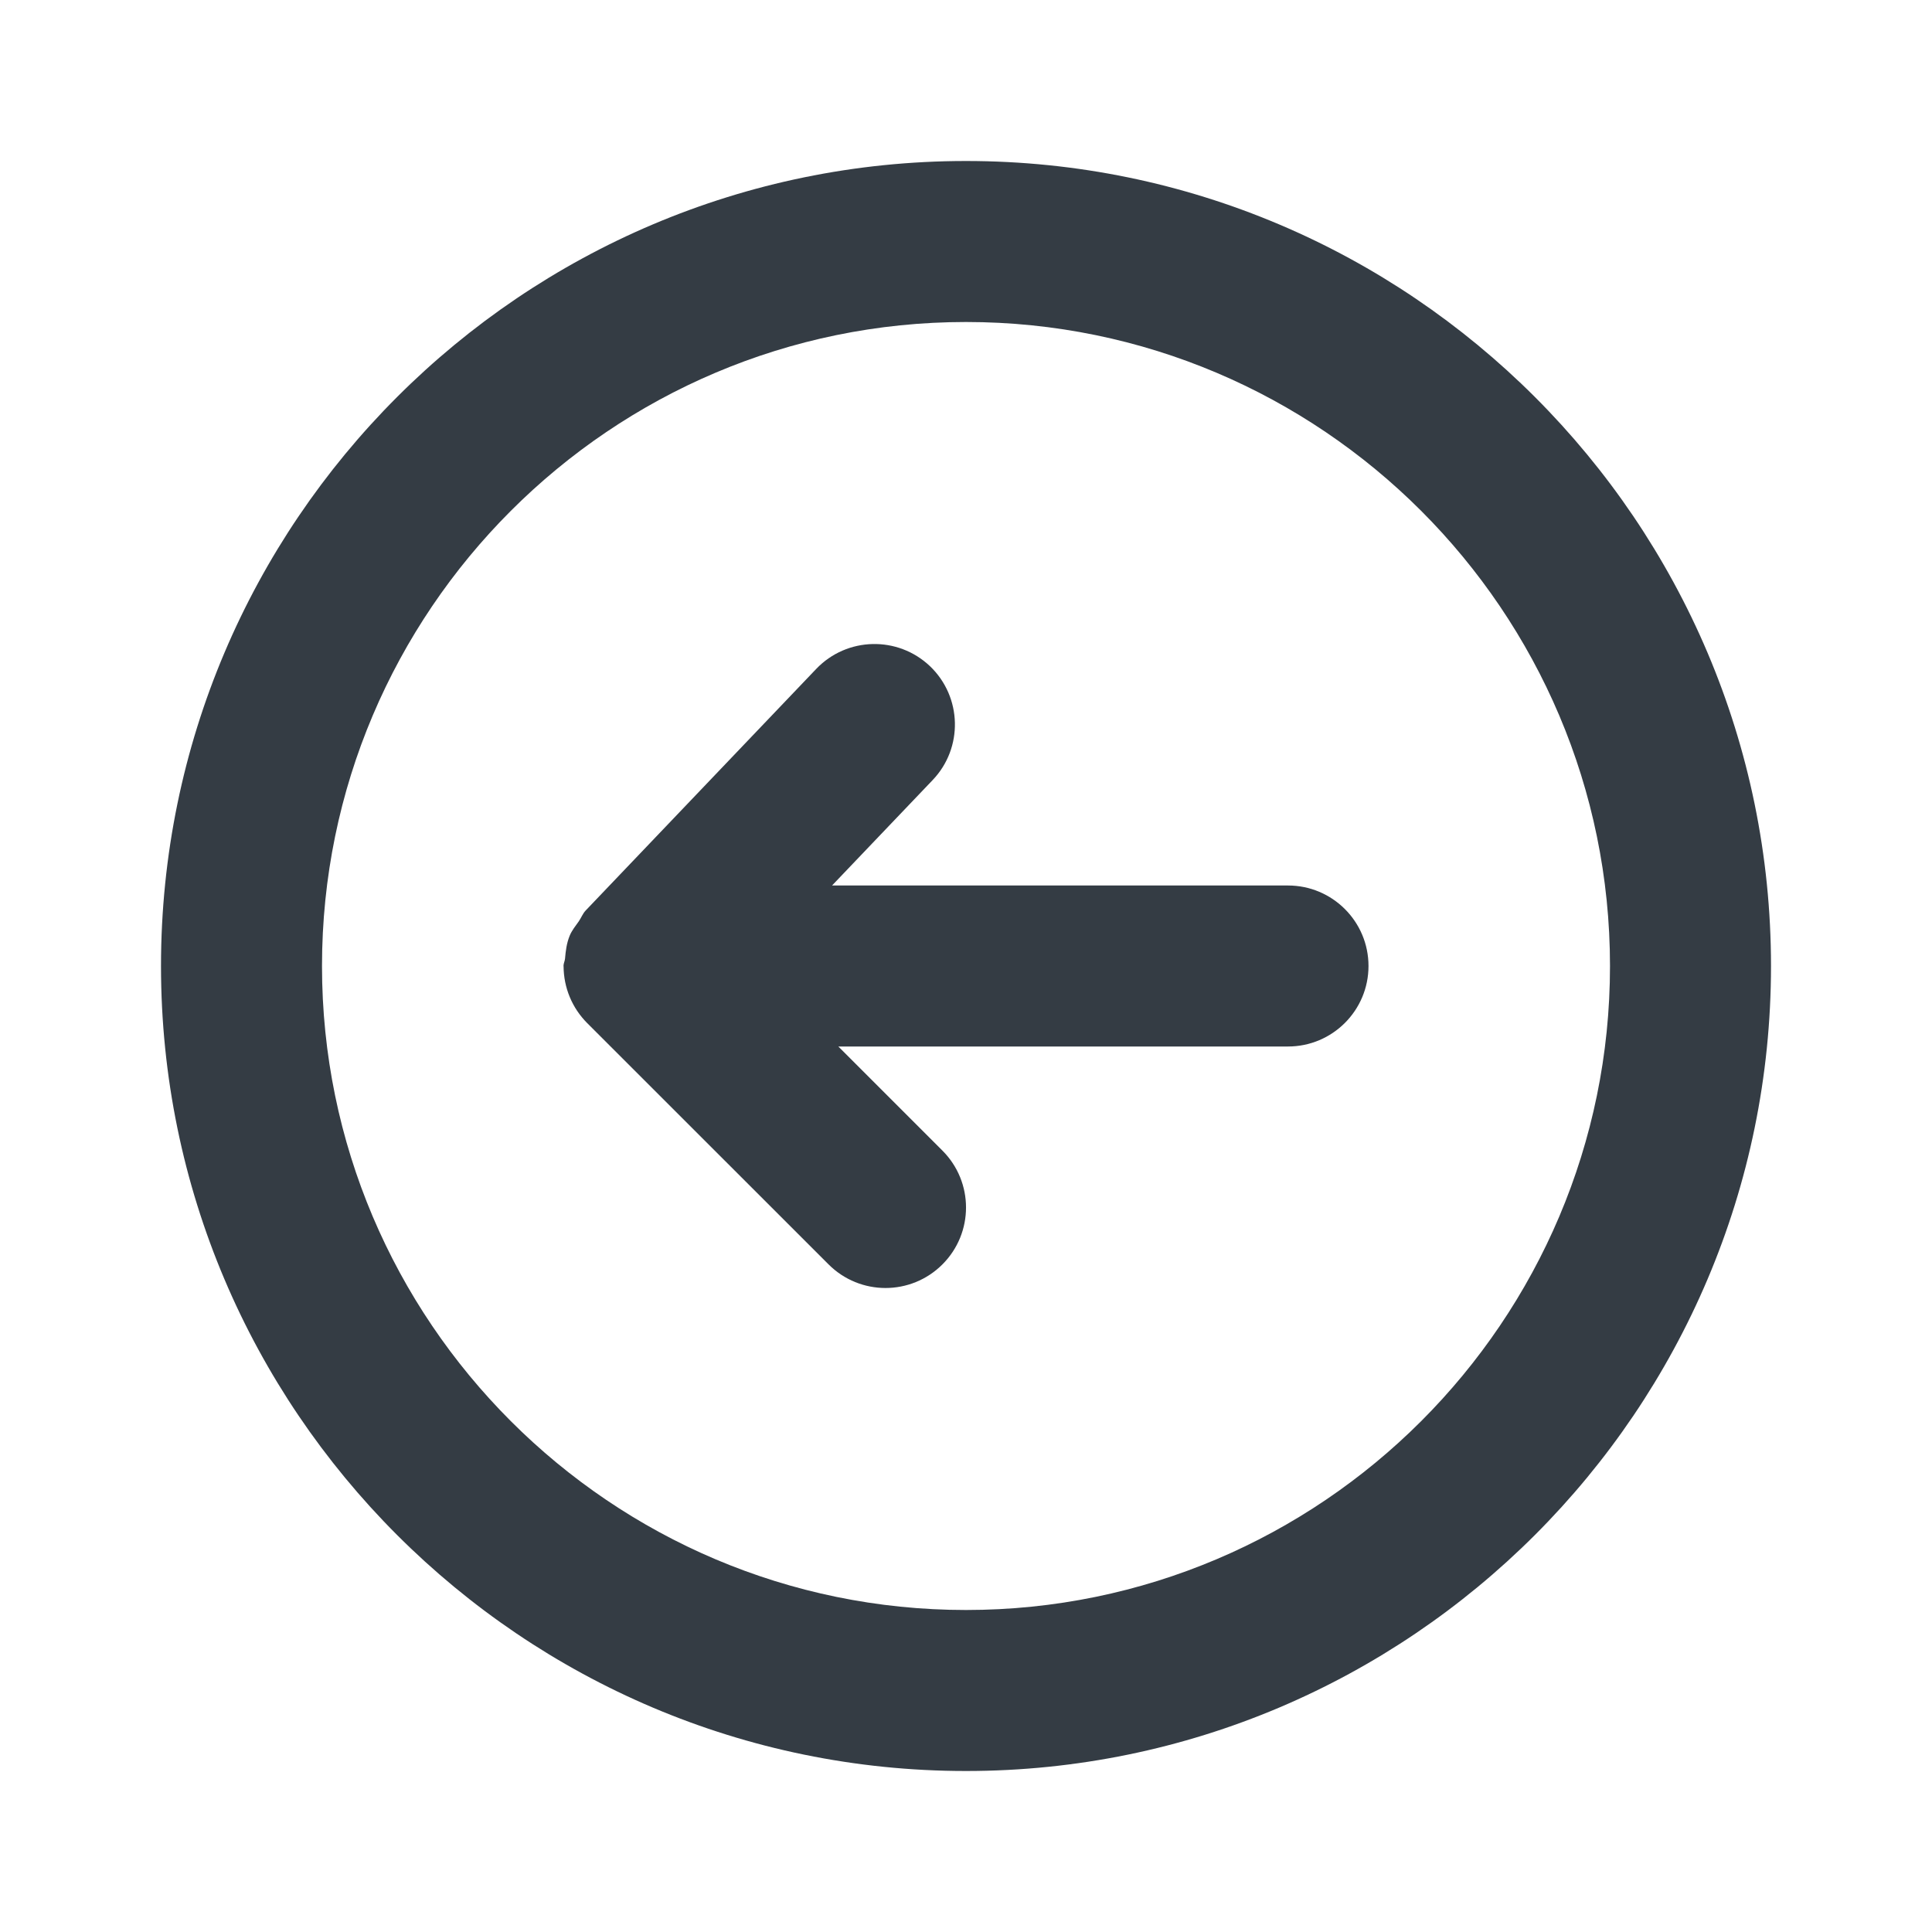 <svg width="24" height="24" viewBox="0 0 24 24" fill="none" xmlns="http://www.w3.org/2000/svg">
<path fill-rule="evenodd" clip-rule="evenodd" d="M16 11H10.336L11.586 9.69C11.967 9.291 11.952 8.658 11.553 8.276C11.153 7.896 10.521 7.91 10.139 8.31L7.276 11.31C7.238 11.35 7.221 11.4 7.19 11.445C7.149 11.504 7.103 11.558 7.076 11.626C7.039 11.717 7.027 11.812 7.019 11.909C7.016 11.94 7 11.968 7 12C7 12.002 7.001 12.003 7.001 12.005C7.002 12.135 7.027 12.264 7.078 12.386C7.128 12.507 7.202 12.616 7.293 12.708L10.293 15.707C10.488 15.902 10.744 16 11 16C11.256 16 11.512 15.902 11.707 15.707C12.098 15.316 12.098 14.684 11.707 14.293L10.414 13H16C16.552 13 17 12.552 17 12C17 11.448 16.552 11 16 11ZM12 20C7.589 20 4 16.411 4 12C4 7.589 7.589 4 12 4C16.411 4 20 7.589 20 12C20 16.411 16.411 20 12 20ZM12 2C6.486 2 2 6.486 2 12C2 17.514 6.486 22 12 22C17.514 22 22 17.514 22 12C22 6.486 17.514 2 12 2Z" fill="#343C44"/>
</svg>

